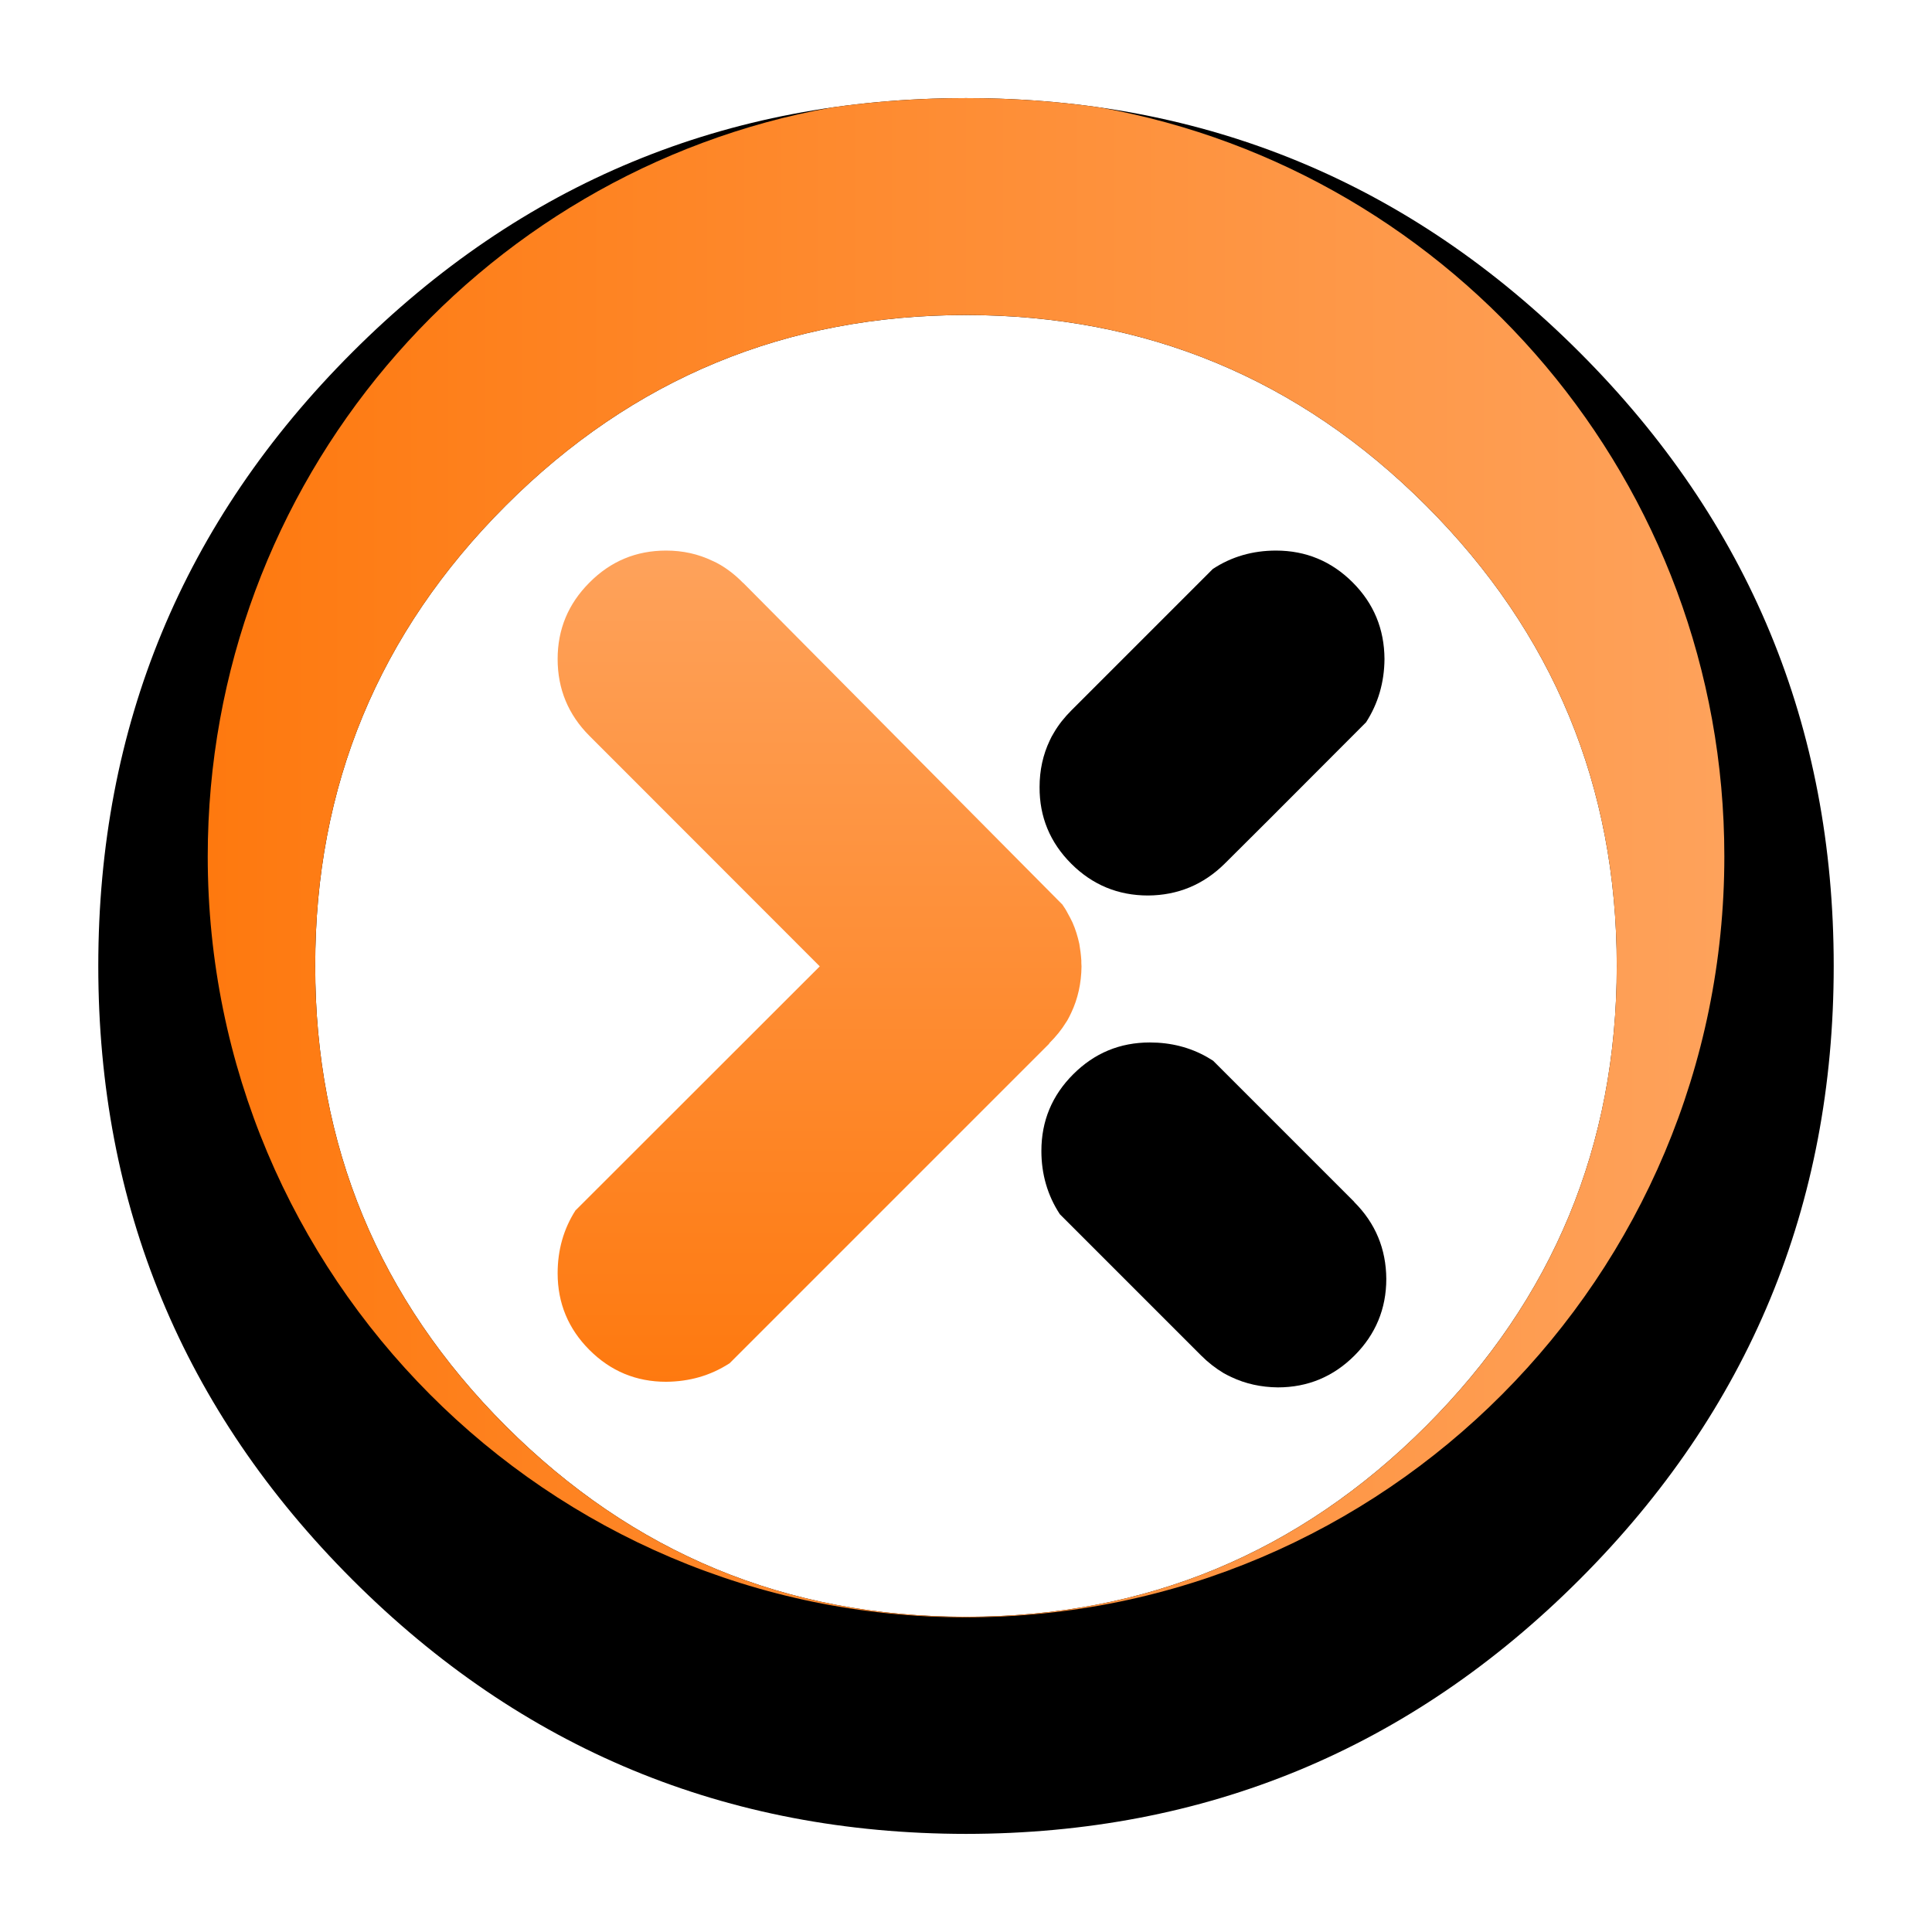 <?xml version="1.0" encoding="utf-8"?>
<!-- Generator: Adobe Illustrator 22.0.1, SVG Export Plug-In . SVG Version: 6.00 Build 0)  -->
<svg version="1.1"
	 id="svg2" xmlns:cc="http://creativecommons.org/ns#" xmlns:dc="http://purl.org/dc/elements/1.1/" xmlns:rdf="http://www.w3.org/1999/02/22-rdf-syntax-ns#" xmlns:svg="http://www.w3.org/2000/svg"
	 xmlns="http://www.w3.org/2000/svg" xmlns:xlink="http://www.w3.org/1999/xlink" x="0px" y="0px" viewBox="0 0 512 512"
	 style="enable-background:new 0 0 512 512;" xml:space="preserve">
<g id="g266" transform="translate(256.005,353.087)">
	
		<linearGradient id="path244_1_" gradientUnits="userSpaceOnUse" x1="-184.187" y1="61.97" x2="-182.765" y2="61.97" gradientTransform="matrix(0 -155.392 155.392 0 -9668.427 -28607.408)">
		<stop  offset="0" style="stop-color:#FE790F"/>
		<stop  offset="1" style="stop-color:#FEA25B"/>
	</linearGradient>
	<path id="path244" style="fill:url(#path244_1_);" d="M-99.796-198.699c-5.604,5.606-8.43,12.359-8.43,20.264l0,0
		c0,7.954,2.827,14.756,8.43,20.362l0,0c0.048,0.048,0.048,0.048,0.096,0.096l0,0l60.939,60.983l-64.628,64.58h-0.048
		c-3.209,4.983-4.789,10.587-4.789,16.767l0,0c0,7.906,2.825,14.708,8.43,20.312l0,0c5.604,5.605,12.36,8.433,20.312,8.433l0,0
		c6.18-0.048,11.737-1.629,16.719-4.84l0,0h0.048l84.796-84.796l-0.05-0.048l0.05-0.048c1.772-1.772,3.257-3.593,4.453-5.555l0,0
		c0.098-0.144,0.192-0.288,0.288-0.432l0,0c0.384-0.67,0.718-1.34,1.054-2.059l0,0c1.773-3.737,2.683-7.858,2.733-12.314l0,0
		c-0.05-0.526-0.05-1.054-0.05-1.58l0,0c-0.096-1.484-0.286-2.969-0.528-4.359l0,0c-0.43-1.964-1.006-3.881-1.818-5.7l0,0
		c-0.384-0.816-0.816-1.629-1.247-2.395l0,0c-0.43-0.862-0.958-1.677-1.534-2.491l0,0h-0.046l-84.462-85.13v0.048l-0.046-0.048
		c-1.866-1.917-3.877-3.497-5.987-4.743l0,0c-0.72-0.432-1.391-0.766-2.061-1.055l0,0c-3.783-1.821-7.854-2.731-12.312-2.731l0,0
		C-87.434-207.178-94.19-204.351-99.796-198.699"/>
	<path id="path256" d="M102.467-198.746c-5.606-5.606-12.408-8.432-20.312-8.432c-6.228,0-11.833,1.629-16.767,4.887L28.02-164.923
		c-0.048,0-0.048,0-0.048,0.048c-1.868,1.868-3.449,3.833-4.695,5.988c-0.43,0.672-0.766,1.342-1.1,2.059
		c-1.773,3.737-2.683,7.858-2.683,12.312c-0.048,7.906,2.777,14.708,8.384,20.312c5.604,5.604,12.407,8.432,20.36,8.432
		c7.904-0.048,14.708-2.875,20.36-8.48c0-0.048,0-0.048,0.048-0.048l11.545-11.499l25.821-25.869
		c3.211-4.983,4.839-10.587,4.888-16.767C110.851-186.385,108.072-193.139,102.467-198.746"/>
	<path id="path260" d="M91.352-46.114L65.484-71.983c-0.528-0.336-1.056-0.624-1.581-0.96c-4.551-2.587-9.629-3.879-15.186-3.879
		c-7.952,0-14.708,2.825-20.312,8.43c-5.604,5.604-8.432,12.36-8.432,20.312c0,6.18,1.629,11.785,4.887,16.767L62.226,6.055
		l0.048,0.048c1.868,1.869,3.833,3.401,5.988,4.695c0.67,0.384,1.342,0.72,2.059,1.054c3.735,1.773,7.856,2.683,12.312,2.731
		c7.904,0,14.708-2.825,20.312-8.432c5.604-5.604,8.432-12.407,8.432-20.312c-0.048-7.952-2.875-14.756-8.481-20.36
		c-0.048-0.048-0.048-0.048-0.048-0.096L91.352-46.114z"/>
	<path id="path264" d="M-0.005-269.599c47.571,0,88.243,16.815,121.922,50.494s50.542,74.351,50.542,121.97
		c0,47.62-16.863,88.293-50.542,121.971S47.566,75.377-0.005,75.377c-47.619,0-88.291-16.863-121.97-50.542
		s-50.542-74.351-50.494-121.971c-0.048-47.619,16.815-88.291,50.494-121.97C-88.298-252.784-47.624-269.599-0.005-269.599
		 M229.948-97.088c0-63.522-22.469-117.755-67.357-162.642c-44.889-44.889-99.12-67.357-162.596-67.357
		c-63.524,0-117.755,22.468-162.644,67.357c-44.889,44.887-67.309,99.12-67.309,162.642c0,63.478,22.422,117.708,67.309,162.596
		c44.889,44.889,99.12,67.357,162.644,67.405c63.476-0.048,117.707-22.517,162.594-67.405
		C207.479,20.62,229.948-33.61,229.948-97.088"/>
	<linearGradient id="path268_1_" gradientUnits="userSpaceOnUse" x1="-200.955" y1="-125.784" x2="200.962" y2="-125.784">
		<stop  offset="0" style="stop-color:#FE790F"/>
		<stop  offset="1" style="stop-color:#FEA25B"/>
	</linearGradient>
	<path id="path268" style="fill:url(#path268_1_);" d="M0.004-269.606c47.571,0,88.233,16.824,121.911,50.503
		s50.533,74.351,50.533,121.971c0,47.619-16.854,88.293-50.533,121.971S47.574,75.37,0.004,75.37
		c-47.619,0-88.293-16.853-121.971-50.531s-50.551-74.353-50.503-121.971c-0.048-47.62,16.824-88.293,50.503-121.971
		S-47.615-269.606,0.004-269.606 M0.004-327.087c-11.911,0-23.489,0.787-34.746,2.365c-0.329,0.059-0.659,0.091-0.988,0.151
		c-93.901,16.933-165.224,99.376-165.224,198.442c0,111.303,90.027,201.648,200.958,201.648s200.958-90.345,200.958-201.648
		c0-99.022-71.264-181.43-165.103-198.412c-0.101-0.016-0.199-0.046-0.3-0.06C24.044-326.261,12.203-327.087,0.004-327.087"/>
</g>
</svg>
